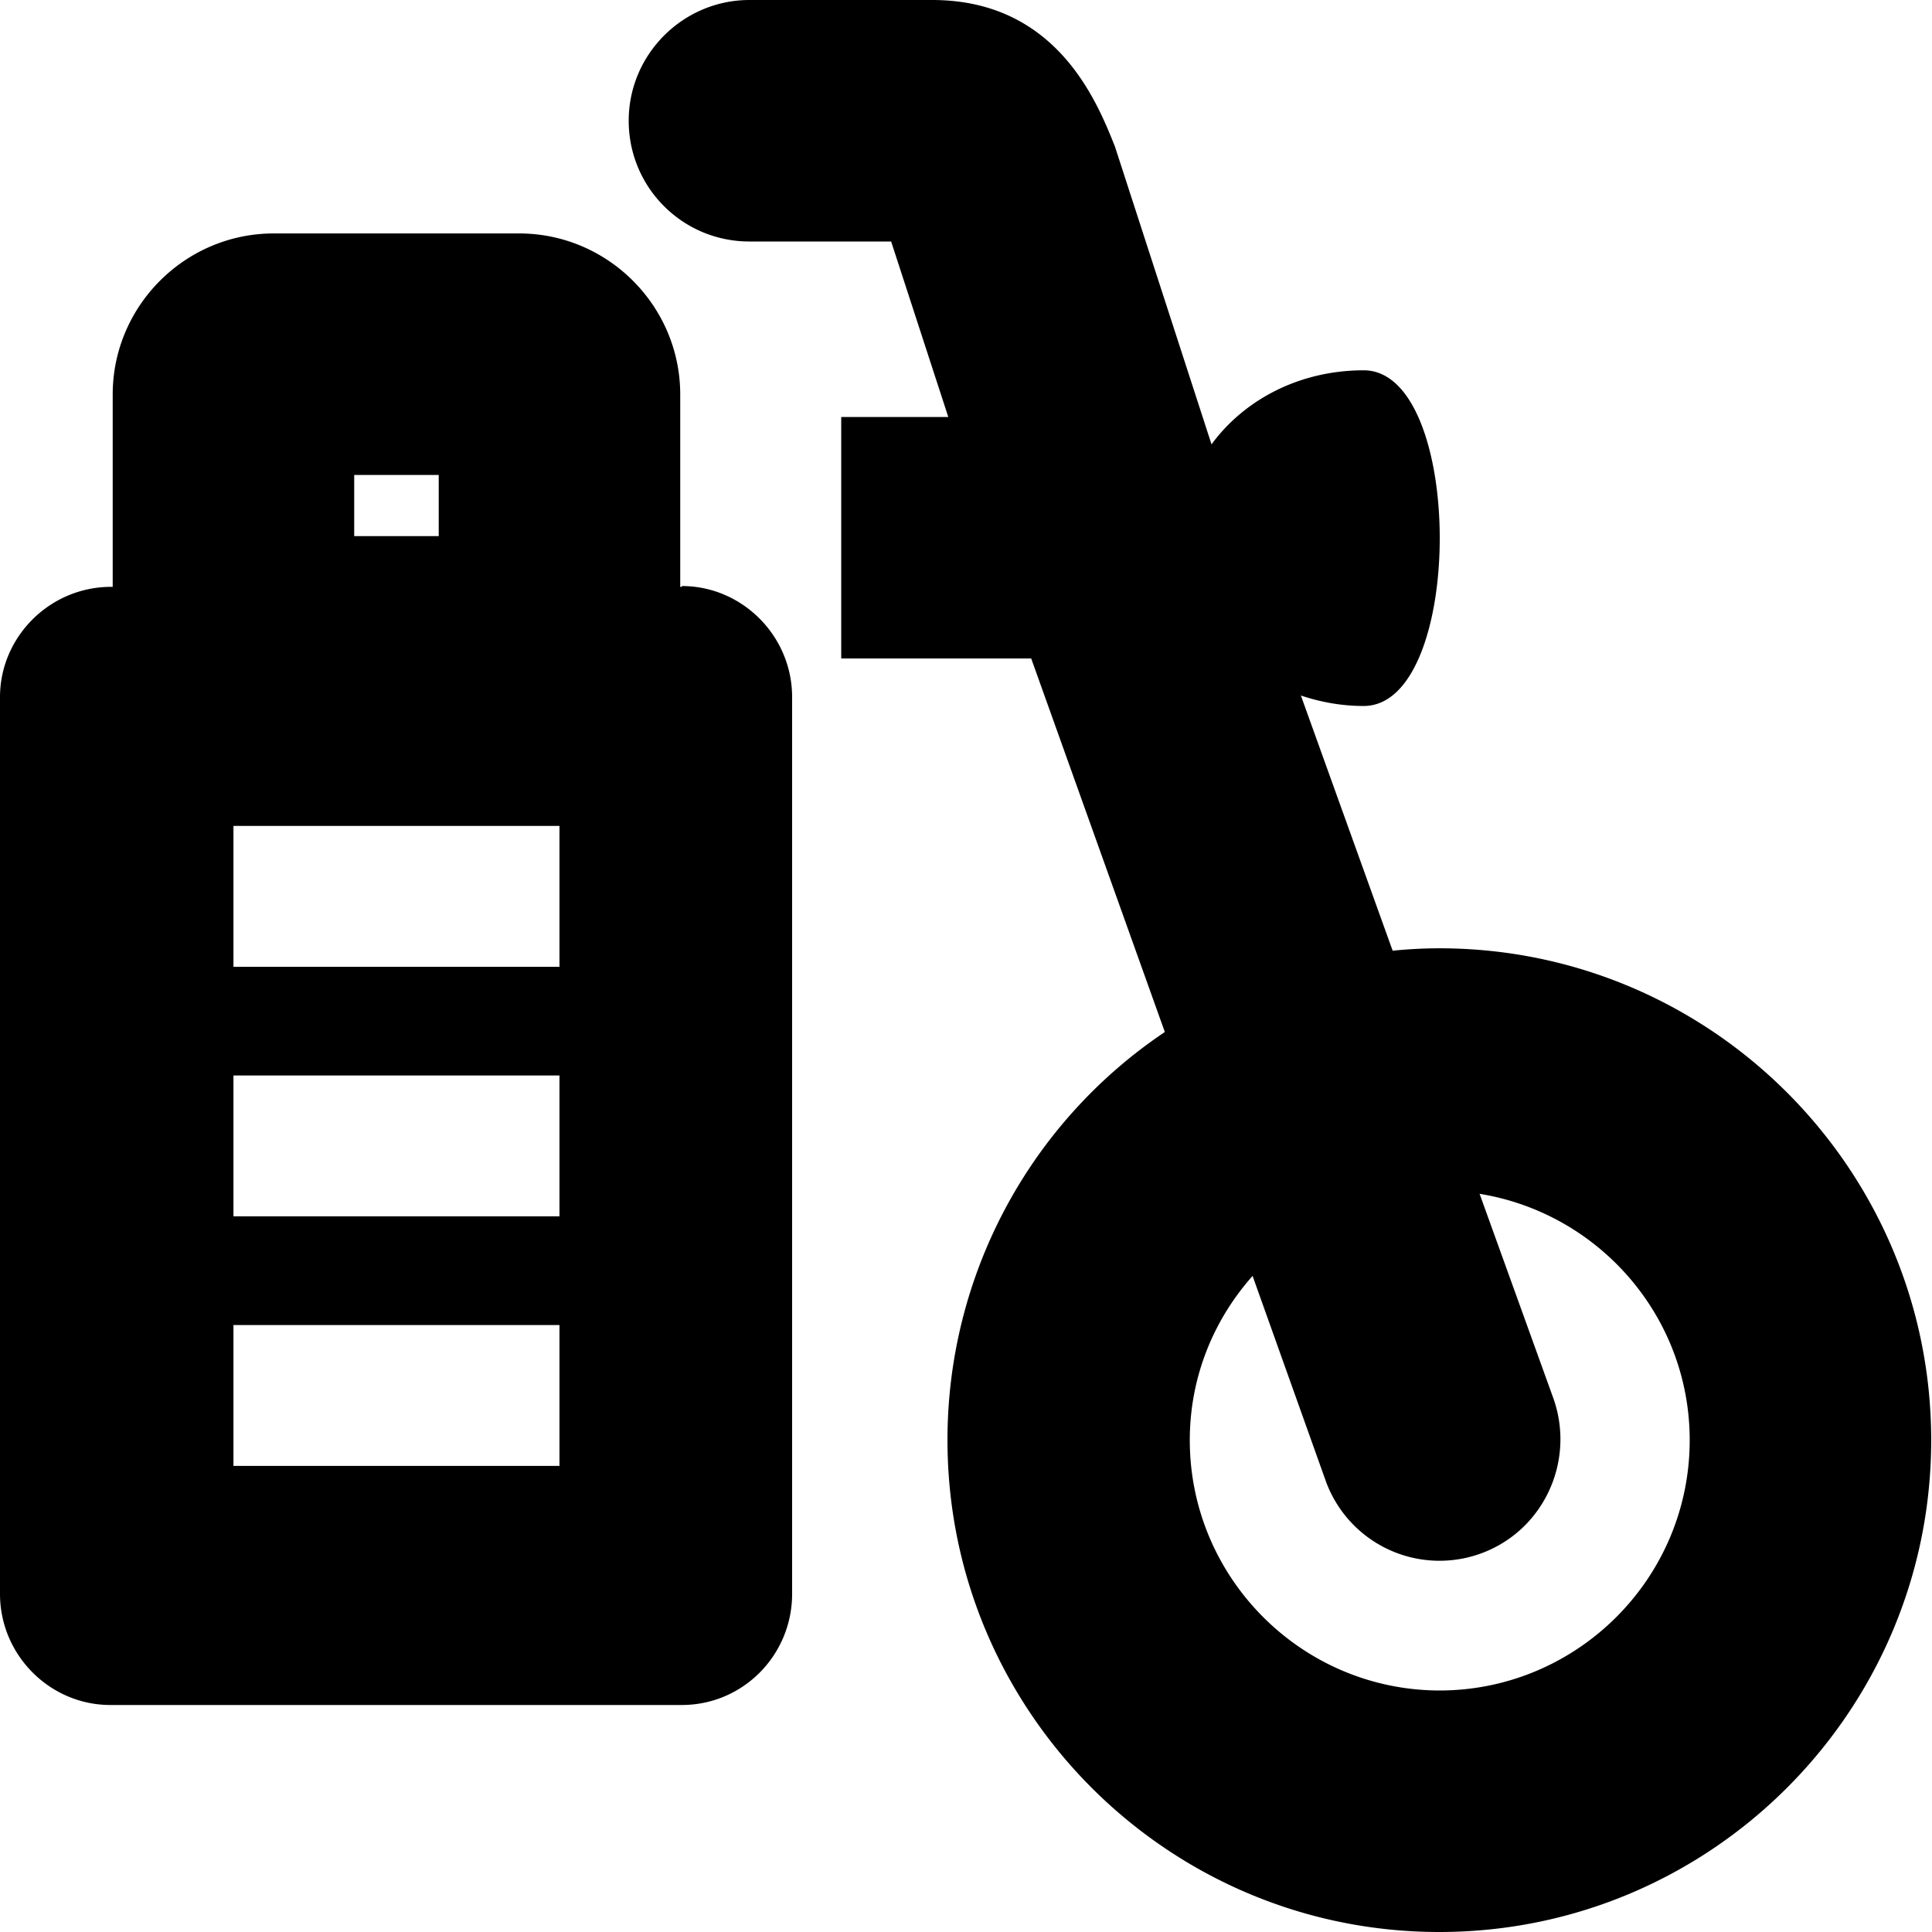<svg viewBox="0 0 24 24" xmlns="http://www.w3.org/2000/svg">
  <path d="M17.89 11.78c-.2 0-.39.01-.59.03l-1.14-3.17c.24.08.5.13.78.13 1.26 0 1.26-4.17 0-4.17-.79 0-1.48.36-1.89.92l-1.2-3.7C13.63 1.27 13.13 0 11.58 0H9.31c-.82 0-1.5.67-1.5 1.5S8.48 3 9.31 3h1.76l.71 2.18h-1.33v3h2.36l1.66 4.64a6.1 6.1 0 0 0-2.7 5.07c0 3.37 2.74 6.11 6.11 6.11s6.11-2.74 6.11-6.11-2.74-6.11-6.11-6.11Zm0 9.22c-1.72 0-3.11-1.4-3.11-3.11 0-.79.3-1.5.78-2.04l.91 2.55a1.503 1.503 0 0 0 1.92.9c.78-.28 1.18-1.14.91-1.92l-.92-2.55c1.48.24 2.61 1.52 2.61 3.06 0 1.72-1.4 3.11-3.11 3.11ZM8.47 7.29h-.02V4.9c0-1.1-.9-2-2-2H3.4c-1.1 0-2 .9-2 2v2.39h-.02C.62 7.29 0 7.91 0 8.66V19.8c0 .76.62 1.38 1.37 1.38h7.1c.76 0 1.37-.62 1.37-1.38V8.66c0-.76-.62-1.38-1.37-1.38ZM4.4 5.9h1.05v.76H4.4zm2.55 12.31H2.9v-1.75h4.05zm0-3.1H2.9v-1.75h4.05zm0-3.1H2.9v-1.75h4.05z"/>
</svg>
